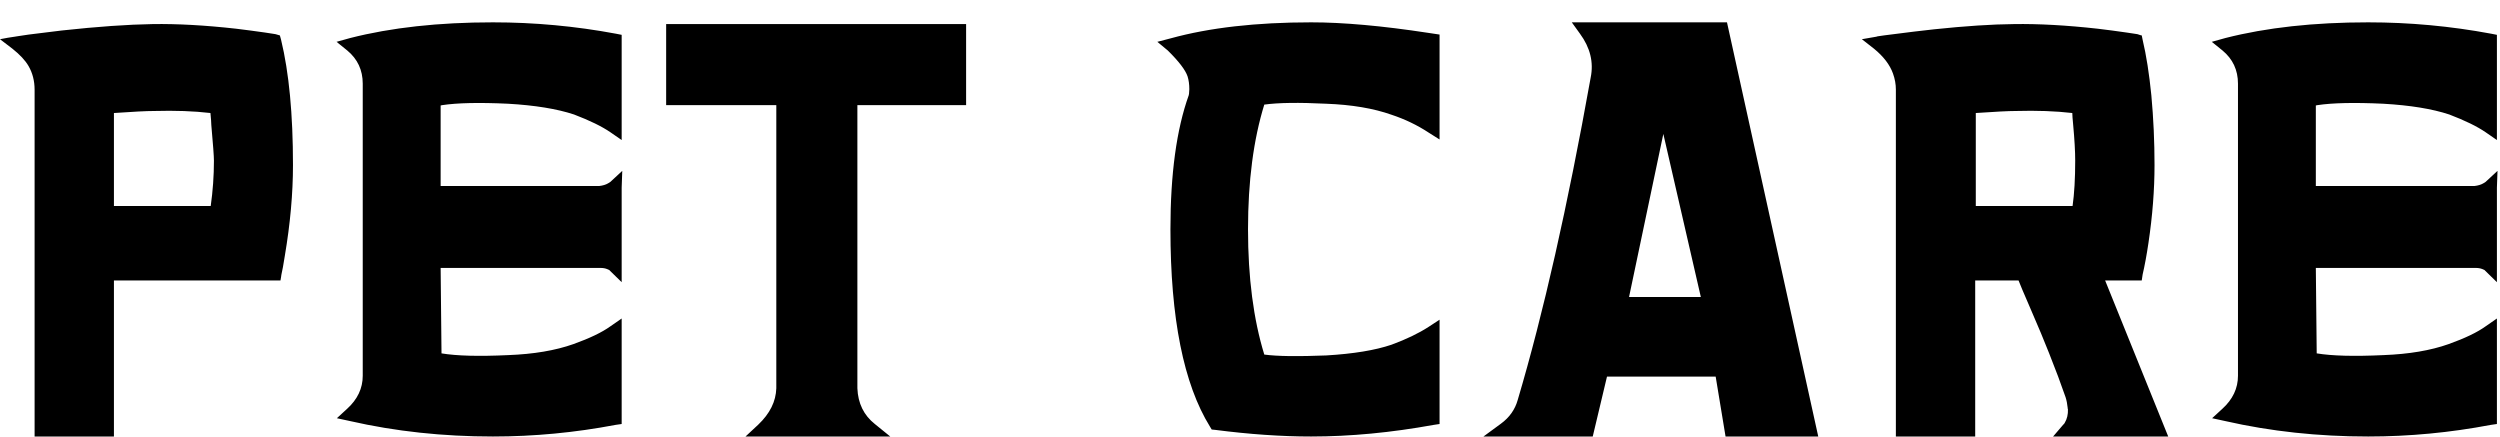 <svg width="63" height="11" viewBox="0 0 63 11" fill="none" xmlns="http://www.w3.org/2000/svg">
<path d="M2.871 5.192V2.848C3.359 2.814 3.696 2.797 3.882 2.797C4.414 2.782 4.888 2.799 5.303 2.848C5.317 2.99 5.325 3.09 5.325 3.148C5.369 3.642 5.391 3.942 5.391 4.049C5.391 4.43 5.364 4.811 5.31 5.192H2.871ZM7.053 0.893L6.951 0.863C6.96 0.863 6.868 0.849 6.672 0.819C6.433 0.785 6.194 0.753 5.955 0.724C5.168 0.636 4.465 0.597 3.845 0.607C3.225 0.617 2.463 0.67 1.56 0.768C1.282 0.802 1.003 0.836 0.725 0.871C0.496 0.905 0.383 0.922 0.388 0.922L0.198 0.951L0 0.988L0.315 1.229C0.5 1.376 0.635 1.52 0.718 1.662C0.82 1.837 0.872 2.038 0.872 2.262V11H2.871V7.067H7.068L7.083 6.979L7.09 6.928C7.114 6.825 7.144 6.664 7.178 6.444C7.314 5.639 7.383 4.877 7.383 4.159C7.383 2.88 7.283 1.828 7.083 1.002L7.053 0.893ZM15.322 4.621C15.264 4.655 15.19 4.677 15.102 4.687H11.104V2.658L11.14 2.65C11.521 2.592 12.075 2.58 12.803 2.614C13.481 2.653 14.036 2.743 14.465 2.885C14.861 3.036 15.166 3.185 15.381 3.332L15.666 3.529V0.878L15.52 0.849C14.495 0.658 13.462 0.563 12.422 0.563C11.055 0.563 9.856 0.695 8.826 0.958L8.481 1.054L8.752 1.273C9.011 1.488 9.141 1.767 9.141 2.108V9.469C9.141 9.787 9.009 10.065 8.745 10.304L8.489 10.539L8.826 10.612C9.963 10.871 11.162 11 12.422 11C13.457 11 14.487 10.902 15.513 10.707L15.666 10.685V8.026L15.381 8.224C15.171 8.375 14.861 8.524 14.451 8.671C13.997 8.832 13.447 8.925 12.803 8.949C12.07 8.983 11.511 8.969 11.126 8.905L11.104 6.752H15.139C15.198 6.752 15.252 6.762 15.3 6.781C15.349 6.801 15.369 6.811 15.359 6.811L15.666 7.111V4.73L15.681 4.306L15.381 4.584L15.322 4.621ZM16.787 0.607H24.346V2.65H21.606V9.784C21.621 10.165 21.768 10.465 22.046 10.685L22.434 11H18.787L19.109 10.7C19.402 10.421 19.553 10.116 19.563 9.784V2.65H16.787V0.607ZM33.04 0.563C31.658 0.563 30.479 0.697 29.502 0.966L29.165 1.054L29.429 1.273C29.707 1.547 29.873 1.764 29.927 1.925C29.956 2.018 29.971 2.125 29.971 2.248C29.966 2.35 29.961 2.401 29.956 2.401C29.648 3.261 29.495 4.386 29.495 5.778C29.495 8.019 29.827 9.677 30.491 10.751L30.535 10.824L30.615 10.832C31.484 10.944 32.292 11 33.04 11C34.026 11 35.056 10.902 36.13 10.707L36.277 10.685V8.056L35.998 8.239C35.749 8.4 35.44 8.549 35.068 8.686C34.653 8.827 34.104 8.917 33.42 8.957C32.703 8.986 32.183 8.979 31.86 8.935C31.587 8.046 31.45 6.994 31.45 5.778C31.45 4.567 31.587 3.52 31.86 2.636C32.212 2.587 32.732 2.58 33.42 2.614C34.065 2.638 34.614 2.731 35.068 2.892C35.405 3.004 35.715 3.153 35.998 3.339L36.277 3.515V0.871L35.984 0.827C34.831 0.651 33.85 0.563 33.04 0.563ZM42.861 7.484H41.052L41.916 3.375L42.861 7.484ZM39.609 0.563L39.815 0.849C40.073 1.2 40.164 1.569 40.085 1.955C39.504 5.197 38.892 7.904 38.247 10.077C38.179 10.321 38.037 10.521 37.822 10.678L37.383 11H40.137L40.496 9.491H43.235L43.484 11H45.82L43.52 0.563H39.609ZM49.79 5.192V2.848C50.283 2.814 50.618 2.797 50.794 2.797C51.326 2.782 51.802 2.799 52.222 2.848C52.222 2.897 52.229 2.997 52.244 3.148C52.278 3.515 52.295 3.815 52.295 4.049C52.295 4.499 52.273 4.879 52.229 5.192H49.79ZM54.639 11L53.049 7.067H53.972L53.994 6.92C54.048 6.686 54.097 6.42 54.141 6.122C54.243 5.438 54.294 4.784 54.294 4.159C54.294 3.573 54.268 2.987 54.214 2.401C54.16 1.859 54.087 1.393 53.994 1.002L53.972 0.893L53.935 0.885L53.87 0.863C53.879 0.863 53.784 0.849 53.584 0.819C53.35 0.785 53.11 0.753 52.866 0.724C52.075 0.636 51.37 0.597 50.749 0.607C50.198 0.612 49.526 0.656 48.735 0.739C48.506 0.763 48.337 0.783 48.23 0.797C47.551 0.88 47.241 0.922 47.3 0.922L46.919 0.988L47.227 1.229C47.466 1.425 47.624 1.632 47.703 1.852C47.752 1.989 47.776 2.123 47.776 2.255V11H49.775V7.067H50.867C50.896 7.145 50.998 7.387 51.174 7.792C51.365 8.231 51.519 8.6 51.636 8.898C51.719 9.108 51.794 9.303 51.863 9.484C51.941 9.699 52.004 9.875 52.053 10.011C52.078 10.089 52.095 10.177 52.105 10.275C52.105 10.28 52.105 10.285 52.105 10.29C52.109 10.299 52.112 10.307 52.112 10.312C52.117 10.443 52.09 10.558 52.031 10.656C52.022 10.675 52.009 10.69 51.995 10.7L51.738 11H54.639ZM62.578 4.621C62.52 4.655 62.446 4.677 62.358 4.687H58.359V2.658L58.396 2.65C58.777 2.592 59.331 2.58 60.059 2.614C60.737 2.653 61.291 2.743 61.721 2.885C62.117 3.036 62.422 3.185 62.637 3.332L62.922 3.529V0.878L62.776 0.849C61.751 0.658 60.718 0.563 59.678 0.563C58.31 0.563 57.112 0.695 56.081 0.958L55.737 1.054L56.008 1.273C56.267 1.488 56.397 1.767 56.397 2.108V9.469C56.397 9.787 56.265 10.065 56.001 10.304L55.745 10.539L56.081 10.612C57.219 10.871 58.418 11 59.678 11C60.713 11 61.743 10.902 62.769 10.707L62.922 10.685V8.026L62.637 8.224C62.427 8.375 62.117 8.524 61.706 8.671C61.252 8.832 60.703 8.925 60.059 8.949C59.326 8.983 58.767 8.969 58.381 8.905L58.359 6.752H62.395C62.454 6.752 62.507 6.762 62.556 6.781C62.605 6.801 62.624 6.811 62.615 6.811L62.922 7.111V4.73L62.937 4.306L62.637 4.584L62.578 4.621Z" fill="black"/>
</svg>
